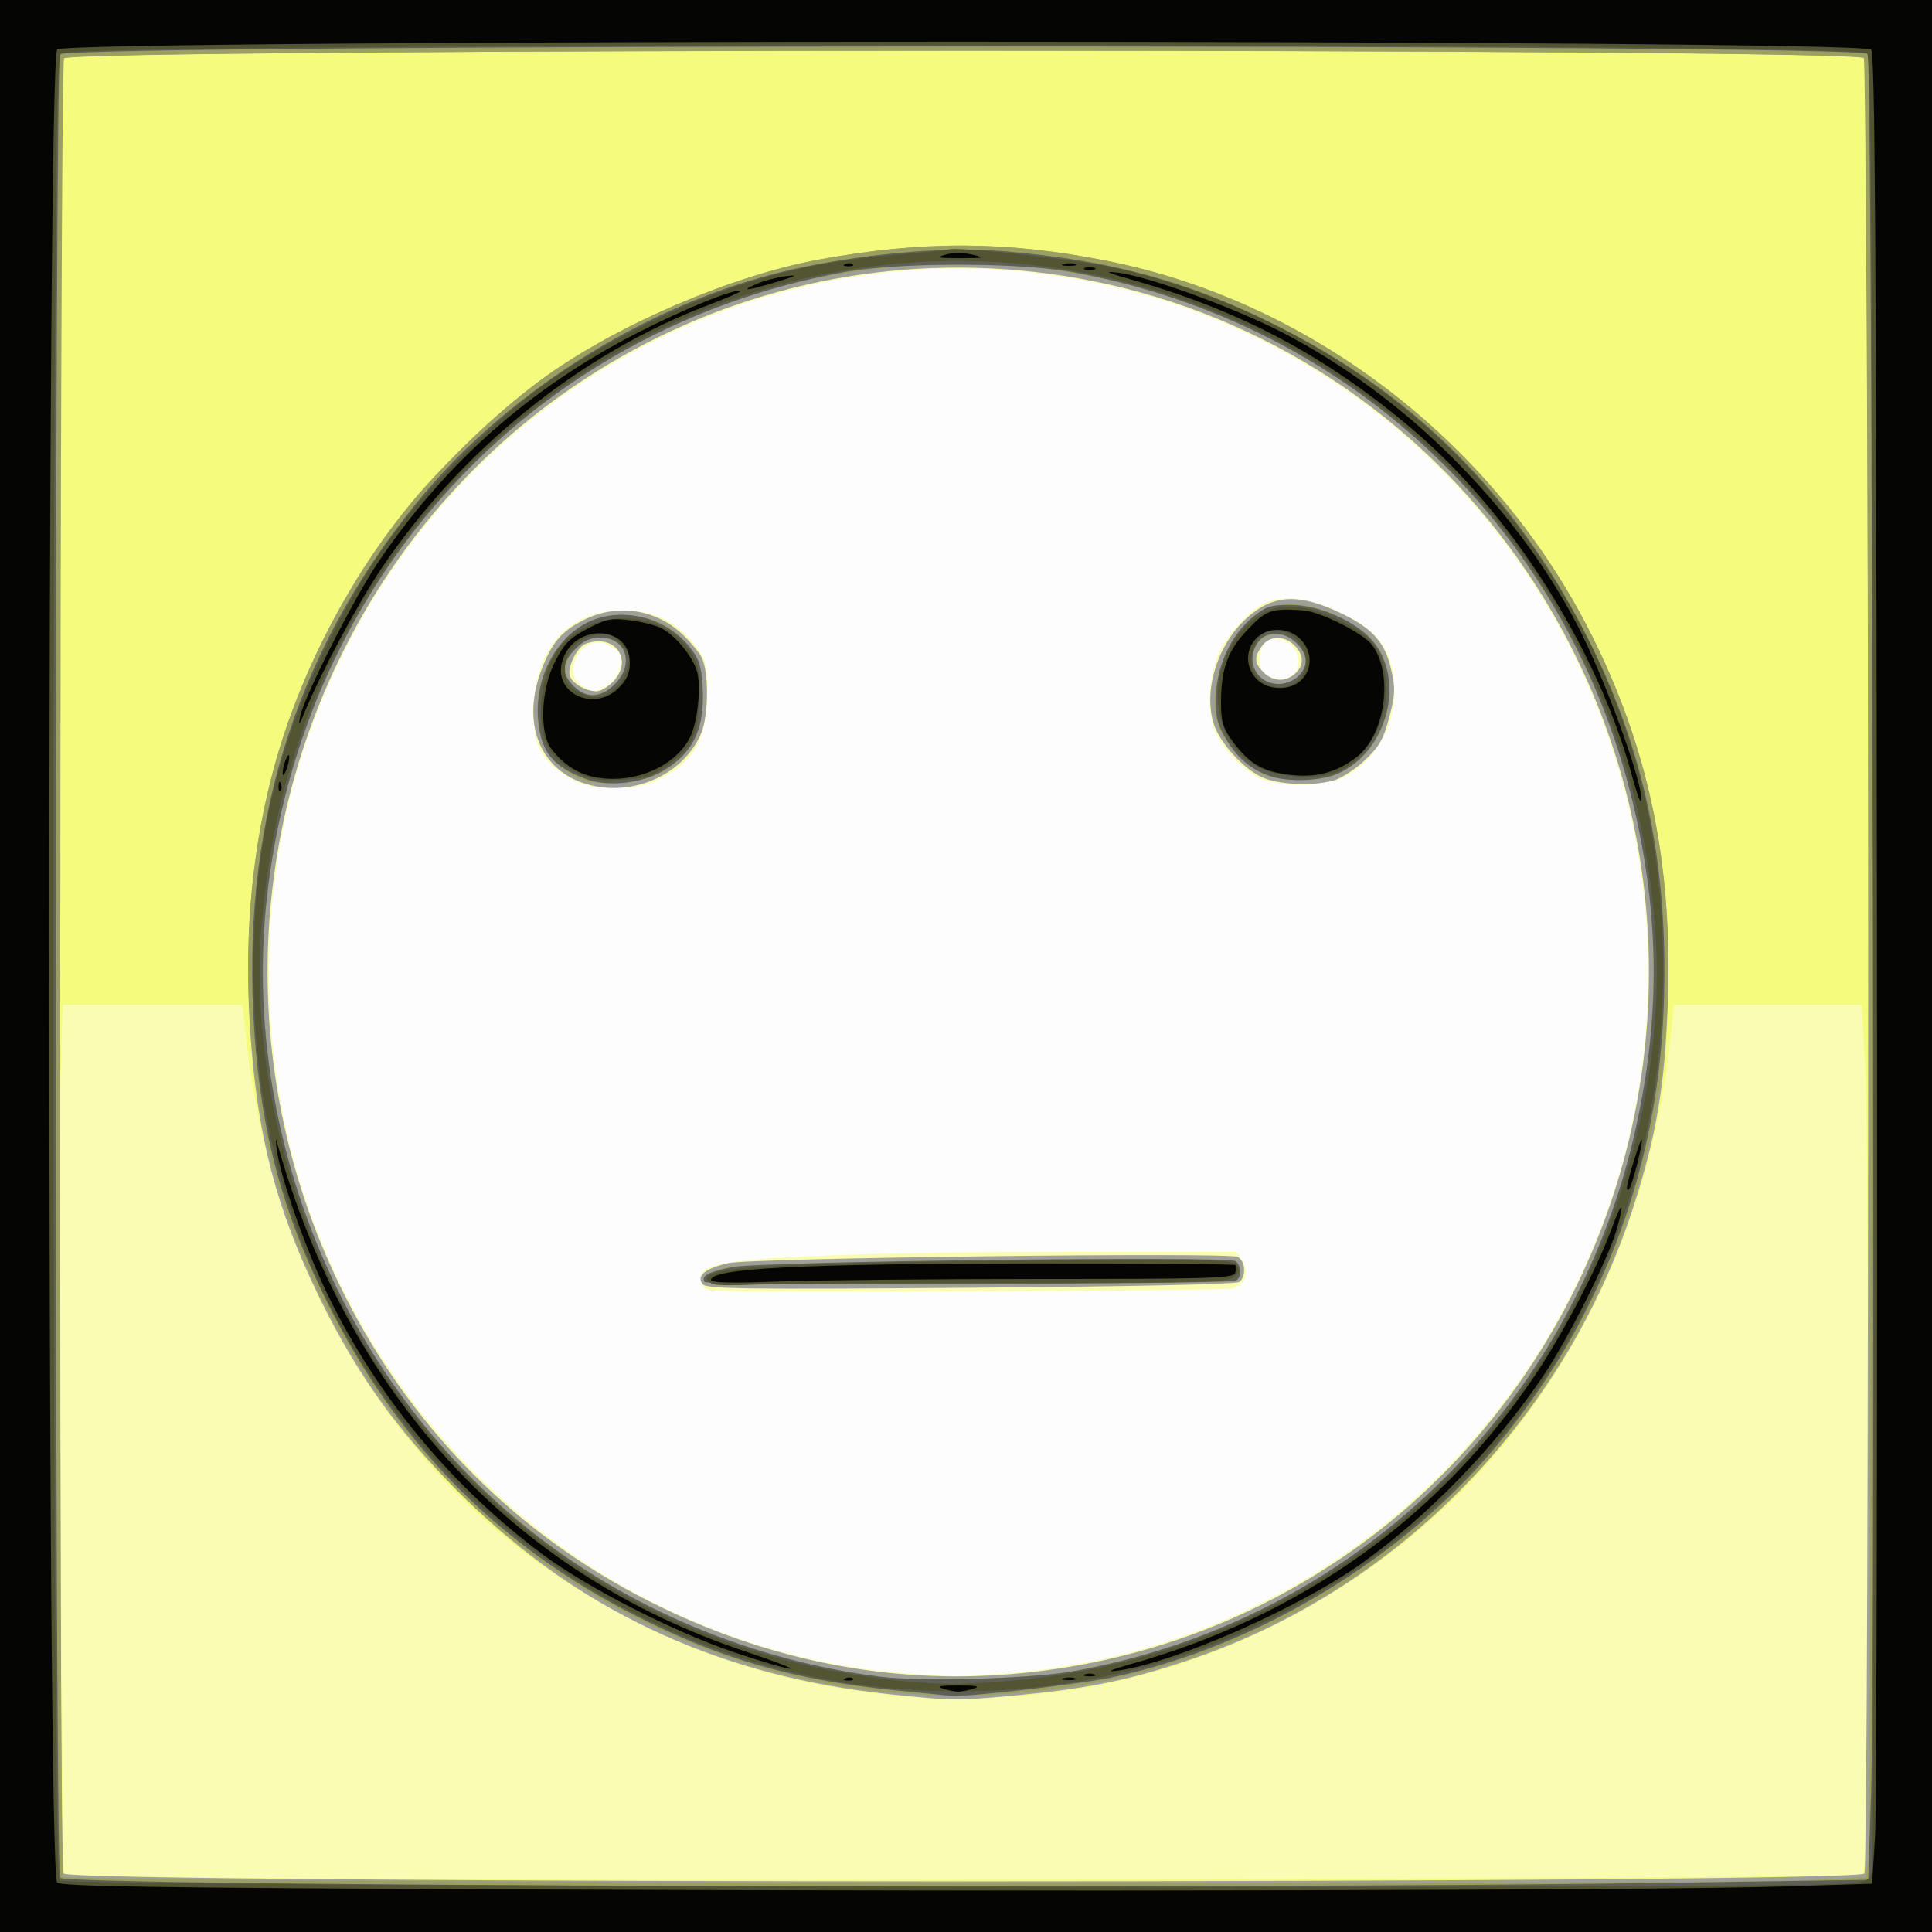 <?xml version="1.0" encoding="UTF-8" standalone="no"?>
<!-- Created with Inkscape (http://www.inkscape.org/) -->

<svg
   xmlns:dc="http://purl.org/dc/elements/1.1/"
   xmlns:cc="http://creativecommons.org/ns#"
   xmlns:rdf="http://www.w3.org/1999/02/22-rdf-syntax-ns#"
   xmlns:svg="http://www.w3.org/2000/svg"
   xmlns="http://www.w3.org/2000/svg"
   xmlns:sodipodi="http://sodipodi.sourceforge.net/DTD/sodipodi-0.dtd"
   xmlns:inkscape="http://www.inkscape.org/namespaces/inkscape"
   id="svg3634"
   version="1.1"
   inkscape:version="0.91 r13725"
   width="625"
   height="625"
   viewBox="0 0 625 625"
   sodipodi:docname="komi.svg">
  <rect x="0" y="0" width="625" height="625" fill="#333333" stroke="none"/>
  <defs
     id="defs3638" />
  <sodipodi:namedview
     pagecolor="#ffffff"
     bordercolor="#666666"
     borderopacity="1"
     objecttolerance="10"
     gridtolerance="10"
     guidetolerance="10"
     inkscape:pageopacity="0"
     inkscape:pageshadow="2"
     inkscape:window-width="640"
     inkscape:window-height="480"
     id="namedview3636"
     showgrid="false"
     inkscape:zoom="0.3776"
     inkscape:cx="-18.538136"
     inkscape:cy="312.5"
     inkscape:window-x="0"
     inkscape:window-y="0"
     inkscape:window-maximized="0"
     inkscape:current-layer="svg3634" />
  <g
     id="g3644">
    <path
       style="fill:#fdfdfd"
       d="M 0,312.5 0,0 312.5,0 625,0 625,312.5 625,625 312.5,625 0,625 0,312.5 Z"
       id="path3660"
       inkscape:connector-curvature="0" />
    <path
       style="fill:#f9fcb2"
       d="M 0,312.5 0,0 312.5,0 625,0 625,312.5 625,625 312.5,625 0,625 0,312.5 Z M 326.648,541.236 C 460.845,530.118 554.814,404.149 528.846,270.186 513.237,189.665 456.157,123.843 379.78,98.289 260.627,58.424 132.685,126.306 96.331,248.679 c -12.396,41.727 -12.396,89.665 0,131.392 26.484,89.148 104.441,153.577 194.919,161.093 17.116,1.422 19.066,1.426 35.398,0.073 z m -96.893,-123.793 c -2.022,-0.478 -2.88,-1.579 -2.88,-3.695 0,-2.477 0.958,-3.291 5.38,-4.571 8.985,-2.601 50.324,-4.161 110.528,-4.169 l 57.159,-0.007 1.993,3.041 c 2.424,3.7 0.758,7.846 -3.534,8.79 -3.902,0.858 -165.132,1.444 -168.646,0.612 z m -42.872,-164.41 c -12.026,-6.27 -15.034,-11.817 -14.113,-26.017 1.201,-18.509 11.963,-29.516 28.859,-29.516 9.916,0 17.261,3.545 23.059,11.13 3.826,5.005 4.061,5.909 4.035,15.53 -0.042,15.767 -4.797,23.489 -17.812,28.927 -5.985,2.501 -19.186,2.472 -24.027,-0.053 z m 8.599,-30.696 c 3.899,-1.776 6.719,-8.046 4.914,-10.923 -0.704,-1.122 -2.77,-2.571 -4.59,-3.219 -7.994,-2.848 -14.567,10.137 -7.056,13.937 3.791,1.918 3.025,1.894 6.732,0.206 z m 212.507,29.623 c -5.177,-2.253 -11.993,-9.212 -14.784,-15.094 -2.971,-6.261 -2.191,-19.065 1.616,-26.521 3.177,-6.222 10.391,-13.763 14.752,-15.421 6.321,-2.403 14.52,-1.345 23.587,3.045 10.203,4.94 14.835,9.486 16.716,16.405 4.061,14.937 -2.242,30.337 -15.139,36.985 -5.577,2.875 -20.742,3.215 -26.749,0.601 z m 9.594,-33.254 c 3.642,-1.949 3.205,-8.133 -0.758,-10.73 -4.876,-3.195 -9.324,-0.732 -9.324,5.162 0,3.438 0.636,4.698 2.812,5.573 3.755,1.509 4.441,1.509 7.27,-0.005 z"
       id="path3658"
       inkscape:connector-curvature="0" />
    <path
       style="fill:#f5fc7d"
       d="M 0,312.5 0,0 312.5,0 625,0 625,312.5 625,625 312.5,625 0,625 0,312.5 Z m 602.894,293.856 c 1.577,-1.577 1.946,-236.443 0.414,-262.919 L 602.24,325 l -30.349,0 -30.349,0 -0.856,8.438 c -5.18,51.046 -23.134,95.51 -53.942,133.59 -25.044,30.956 -62.345,56.656 -102.074,70.328 C 328.019,556.852 260.839,552.419 207.627,525.674 177.818,510.692 155.158,493.066 135.249,469.375 104.41,432.677 85.539,387.807 79.83,337.605 L 78.397,325 l -29.058,0 -29.058,0 -0.873,30.312 c -0.48,16.672 -0.403,80.094 0.172,140.938 L 20.625,606.875 88.75,607.618 c 108.647,1.184 512.689,0.193 514.144,-1.262 z M 331.43,541.179 c 39.9,-4.071 76.948,-18.279 109.29,-41.912 20.776,-15.182 39.093,-34.337 53.683,-56.142 52.044,-77.778 52.044,-179.722 0,-257.5 C 462.459,137.886 413.632,104.268 358.313,91.926 257.117,69.348 154.75,119.558 109.36,214.034 c -30.418,63.313 -30.418,137.369 0,200.682 22.552,46.941 58.394,82.984 104.739,105.325 37.581,18.117 77.122,25.241 117.331,21.138 z M 227.341,415.433 c -2.204,-2.656 0.786,-5.107 8.314,-6.814 7.373,-1.672 161.262,-3.563 164.658,-2.023 2.527,1.146 2.922,6.264 0.625,8.09 -0.982,0.78 -33.256,1.486 -86.829,1.899 -73.439,0.566 -85.475,0.406 -86.768,-1.152 z m -39.044,-162.264 c -14.018,-4.997 -19.402,-19.689 -13.246,-36.143 3.389,-9.058 6.475,-12.74 13.781,-16.442 10.429,-5.285 22.736,-3.677 31.338,4.093 2.746,2.481 5.8,6.072 6.787,7.98 2.392,4.625 2.308,18.695 -0.147,24.571 -5.82,13.934 -23.554,21.274 -38.512,15.941 z m 9.885,-32.487 c 7.041,-7.041 0.699,-16.032 -8.751,-12.405 -2.762,1.06 -5.972,7.588 -5.093,10.357 0.776,2.444 4.933,4.896 8.531,5.032 1.234,0.046 3.625,-1.296 5.312,-2.984 z M 409.375,251.887 c -6.407,-2.246 -15.154,-11.745 -16.947,-18.404 -2.933,-10.893 1.571,-24.939 10.695,-33.349 8.661,-7.984 17.27,-8.361 31.456,-1.377 9.668,4.76 13.553,9.284 15.52,18.076 1.326,5.923 1.228,8.021 -0.712,15.327 -1.857,6.993 -3.222,9.386 -7.85,13.762 -3.081,2.913 -7.64,5.863 -10.132,6.556 -6.308,1.752 -16.097,1.49 -22.03,-0.59 z m 9.589,-33.956 c 2.978,-2.695 2.9,-6.067 -0.214,-9.181 -3.317,-3.317 -8.125,-3.19 -10.554,0.278 -2.572,3.672 -2.455,5.463 0.554,8.472 3.04,3.04 7.14,3.213 10.214,0.431 z"
       id="path3656"
       inkscape:connector-curvature="0" />
    <path
       style="fill:#a0a09a"
       d="M 0,312.5 0,0 312.5,0 625,0 625,312.5 625,625 312.5,625 0,625 0,312.5 Z m 603.125,293.587 c 1.659,-1.609 1.581,-585.64 -0.078,-587.27 -3.374,-3.313 -579.029,-3.228 -582.422,0.086 -0.826,0.807 -1.25,100.327 -1.25,293.596 0,193.277 0.424,292.785 1.25,293.585 3.491,3.379 579.017,3.382 582.5,0.003 z M 287.5,548.044 C 234.397,542.407 190.129,522.461 153.556,487.694 130.875,466.133 116.257,446.317 103.159,419.375 89.336,390.943 83.245,367.526 80.966,334.052 77.071,276.829 89.281,227.444 118.438,182.5 c 14.033,-21.631 37.371,-45.989 58.367,-60.918 23.853,-16.96 60.261,-32.49 88.195,-37.62 33.546,-6.161 60.766,-6.03 93.198,0.446 67.271,13.433 127.351,60.474 158.01,123.717 17.829,36.778 24.942,72.843 23.266,117.963 -0.94,25.302 -3.684,41.344 -10.934,63.912 -21.904,68.188 -75.239,123.246 -141.665,146.243 -19.689,6.816 -33.556,9.793 -55.625,11.942 -21.148,2.059 -23.094,2.053 -43.75,-0.14 z m 43.93,-6.865 c 39.9,-4.071 76.948,-18.279 109.29,-41.912 20.776,-15.182 39.093,-34.337 53.683,-56.142 52.044,-77.778 52.044,-179.722 0,-257.5 C 462.459,137.886 413.632,104.268 358.313,91.926 257.117,69.348 154.75,119.558 109.36,214.034 c -30.418,63.313 -30.418,137.369 0,200.682 22.552,46.941 58.394,82.984 104.739,105.325 37.581,18.117 77.122,25.241 117.331,21.138 z M 227.341,415.433 c -2.204,-2.656 0.786,-5.107 8.314,-6.814 7.373,-1.672 161.262,-3.563 164.658,-2.023 2.527,1.146 2.922,6.264 0.625,8.09 -0.982,0.78 -33.256,1.486 -86.829,1.899 -73.439,0.566 -85.475,0.406 -86.768,-1.152 z m -39.044,-162.264 c -14.018,-4.997 -19.402,-19.689 -13.246,-36.143 3.389,-9.058 6.475,-12.74 13.781,-16.442 10.429,-5.285 22.736,-3.677 31.338,4.093 2.746,2.481 5.8,6.072 6.787,7.98 2.392,4.625 2.308,18.695 -0.147,24.571 -5.82,13.934 -23.554,21.274 -38.512,15.941 z m 9.885,-32.487 c 7.041,-7.041 0.699,-16.032 -8.751,-12.405 -2.762,1.06 -5.972,7.588 -5.093,10.357 0.776,2.444 4.933,4.896 8.531,5.032 1.234,0.046 3.625,-1.296 5.312,-2.984 z M 409.375,251.887 c -6.407,-2.246 -15.154,-11.745 -16.947,-18.404 -2.933,-10.893 1.571,-24.939 10.695,-33.349 8.661,-7.984 17.27,-8.361 31.456,-1.377 9.668,4.76 13.553,9.284 15.52,18.076 1.326,5.923 1.228,8.021 -0.712,15.327 -1.857,6.993 -3.222,9.386 -7.85,13.762 -3.081,2.913 -7.64,5.863 -10.132,6.556 -6.308,1.752 -16.097,1.49 -22.03,-0.59 z m 9.589,-33.956 c 2.978,-2.695 2.9,-6.067 -0.214,-9.181 -3.317,-3.317 -8.125,-3.19 -10.554,0.278 -2.572,3.672 -2.455,5.463 0.554,8.472 3.04,3.04 7.14,3.213 10.214,0.431 z"
       id="path3654"
       inkscape:connector-curvature="0" />
    <path
       style="fill:#9b9f61"
       d="M 0,312.5 0,0 312.5,0 625,0 625,312.5 625,625 312.5,625 0,625 0,312.5 Z m 589.612,295.55 13.987,-0.787 0.834,-6.674 C 605.664,590.741 604.207,19.953 602.948,18.719 599.747,15.58 23.952,15.657 20.732,18.796 19.284,20.208 18.97,605.632 20.416,607.082 c 2.033,2.037 534.114,2.942 569.196,0.968 z M 288.125,547.461 C 240.932,543.55 190.247,521.223 154.656,488.667 128.093,464.369 103.833,426.73 92.597,392.383 75.991,341.621 76.18,282.052 93.1,233.877 101.835,209.007 117.222,181.612 133.299,162.306 144.373,149.009 163.777,130.845 176.805,121.582 200.658,104.622 237.066,89.092 265,83.962 c 33.546,-6.161 60.766,-6.03 93.198,0.446 67.271,13.433 127.351,60.474 158.01,123.717 17.713,36.538 24.999,73.177 23.234,116.843 -4.802,118.869 -92.361,212.451 -208.192,222.512 -15.908,1.382 -26.282,1.377 -43.125,-0.019 z m 57.5,-6.679 c 23.524,-4.264 41.369,-9.988 61.411,-19.701 C 492.053,479.88 543.348,386.728 533.693,291.07 529.076,245.315 510.011,200.185 480.382,164.871 434.239,109.875 363.003,79.914 292.812,85.983 c -26.359,2.279 -47.237,7.396 -70.048,17.168 -66.634,28.546 -115.904,88.539 -131.972,160.697 -7.579,34.035 -7.579,67.018 0,101.053 21.328,95.774 99.322,166.506 195.898,177.658 12.451,1.438 46.932,0.398 58.935,-1.778 z M 227.966,414.742 c -1.198,-1.938 1.072,-3.371 7.711,-4.868 7.651,-1.726 161.705,-3.518 164.011,-1.908 0.859,0.6 1.562,2.164 1.562,3.477 0,1.312 -0.703,2.607 -1.562,2.877 -3.681,1.157 -171.013,1.569 -171.722,0.422 z M 189.375,252.499 c -9.626,-3.018 -15.601,-11.657 -15.618,-22.584 -0.029,-18.64 13.816,-32.539 30.68,-30.798 8.248,0.851 13.329,3.596 18.499,9.993 3.145,3.891 3.915,6.12 4.322,12.52 0.901,14.148 -3.559,23.296 -13.941,28.592 -5.749,2.933 -18.103,4.108 -23.942,2.278 z m 9.471,-31.152 c 6.587,-6.587 3.652,-15.096 -5.206,-15.096 -6.932,0 -12.817,8.282 -9.839,13.846 3.002,5.609 10.096,6.198 15.045,1.25 z m 211.374,29.731 c -5.993,-1.727 -14.761,-10.982 -16.492,-17.408 -2.996,-11.125 2.715,-27.379 12.144,-34.564 6.472,-4.932 16.781,-4.829 27.036,0.272 10.218,5.082 14.191,9.545 15.922,17.887 2.895,13.944 -4.175,28.123 -16.603,33.3 -5.117,2.132 -15.545,2.375 -22.008,0.514 z M 420,218.75 c 3.344,-3.344 3.152,-6.962 -0.568,-10.682 -3.716,-3.716 -8.553,-3.947 -11.932,-0.568 -5.185,5.185 -1.292,13.75 6.25,13.75 2.083,0 4.861,-1.111 6.25,-2.5 z"
       id="path3652"
       inkscape:connector-curvature="0" />
    <path
       style="fill:#5f6055"
       d="M 0,312.5 0,0 312.5,0 625,0 625,312.5 625,625 312.5,625 0,625 0,312.5 Z M 545,609.021 604.375,608.125 605.303,580 C 606.699,537.679 605.687,18.937 604.206,17.456 600.885,14.135 22.76,14.24 19.438,17.562 17.548,19.452 17.596,605.596 19.487,607.487 22.175,610.175 396.193,611.266 545,609.021 Z M 289.375,546.786 C 256.483,543.45 232.712,536.567 205,522.352 160.454,499.503 128.485,466.849 105.612,420.838 91.469,392.388 84.588,366.788 82.296,334.097 77.689,268.384 94.922,211.901 134.507,162.972 165.016,125.262 212.974,95.987 260.016,86.357 282.857,81.682 307.149,79.789 325,81.295 c 35.224,2.971 60.598,10.035 89.98,25.05 44.389,22.685 76.538,55.565 99.515,101.78 18.124,36.455 25.57,74.044 23.645,119.375 -2.225,52.389 -21.014,100.937 -54.496,140.809 -30.37,36.166 -76.706,64.073 -123.133,74.16 -10.675,2.319 -47.491,6.568 -53.01,6.118 -1.031,-0.084 -9.188,-0.895 -18.125,-1.801 z m 57.5,-6.091 c 90.756,-15.988 162.148,-84.839 182.331,-175.841 7.687,-34.661 7.687,-66.297 0,-100.958 C 509.007,172.821 438.261,104.575 346.875,88.008 c -17.488,-3.17 -56.262,-3.17 -73.75,0 C 172.328,106.282 97.821,186.963 86.348,290.263 77.843,366.842 110.685,446.406 170.625,494.435 c 32.287,25.871 72.681,42.823 114.375,48.001 13.09,1.625 48.408,0.632 61.875,-1.74 z M 227.951,414.718 c -1.215,-1.966 1.044,-3.187 8.924,-4.823 9.001,-1.869 160.33,-3.662 162.812,-1.929 0.859,0.6 1.562,2.164 1.562,3.477 0,1.312 -0.703,2.609 -1.562,2.881 -3.591,1.137 -171.04,1.522 -171.737,0.395 z M 189.699,252.047 c -10.777,-4.022 -14.512,-8.489 -15.556,-18.607 -1.476,-14.301 6.186,-28.472 17.79,-32.904 10.664,-4.072 23.707,-0.437 31.07,8.66 3.075,3.799 3.851,6.065 4.256,12.432 0.892,14.007 -2.779,21.891 -12.974,27.866 -6.769,3.967 -17.743,5.106 -24.585,2.553 z m 9.147,-30.701 c 6.509,-6.509 3.801,-15.096 -4.761,-15.096 -3.061,0 -5.316,1.039 -7.931,3.654 -4.459,4.459 -4.631,7.983 -0.586,12.028 4.128,4.128 8.769,3.923 13.278,-0.586 z M 410.625,250.973 c -6.186,-2.193 -10.424,-5.81 -14.042,-11.983 -2.88,-4.915 -3.391,-7.132 -3.202,-13.914 0.276,-9.931 4.954,-19.861 12.051,-25.578 4.243,-3.418 5.711,-3.864 12.5,-3.801 8.98,0.083 20.845,5.379 26.134,11.664 10.642,12.647 4.806,35.458 -10.941,42.765 -5.556,2.578 -16.461,2.989 -22.5,0.848 z M 420,218.75 c 3.344,-3.344 3.152,-6.962 -0.568,-10.682 -3.964,-3.964 -9.817,-4.1 -12.486,-0.29 -4.218,6.022 -0.455,13.472 6.804,13.472 2.083,0 4.861,-1.111 6.25,-2.5 z"
       id="path3650"
       inkscape:connector-curvature="0" />
    <path
       style="fill:#525432"
       d="M 0,312.5 0,0 312.5,0 625,0 625,312.5 625,625 312.5,625 0,625 0,312.5 Z m 597.149,296.815 c 7.536,-0.732 7.796,-0.877 8.505,-4.722 0.402,-2.182 0.56,-134.861 0.351,-294.842 C 605.696,73.158 605.322,18.571 604,17.25 600.518,13.768 23.232,13.768 19.75,17.25 18.442,18.558 18.003,47.714 17.5,166.625 c -0.757,178.887 0.229,440.272 1.666,441.709 2.016,2.016 557.622,2.959 577.983,0.981 z M 287.577,546.109 C 259.585,543.624 231.193,535.246 205,521.742 133.662,484.963 87.375,413.121 82.574,331.726 79.875,285.97 86.642,248.716 104.396,211.594 117.957,183.237 131.882,164.098 154.806,142.306 170.944,126.966 185.224,116.961 206.07,106.391 235.039,91.702 258.569,84.98 290,82.413 c 8.594,-0.702 16.244,-1.482 17.001,-1.734 2.74,-0.912 40.168,3.145 52.137,5.651 46.812,9.801 93.232,37.347 123.17,73.089 41.08,49.044 59.257,105.652 55.115,171.64 C 532.234,413.733 486.584,484.835 415,521.742 c -39.5,20.365 -81.669,28.429 -127.423,24.367 z m 39.071,-2.373 C 396.126,537.98 457.399,501.948 496.4,443.913 524.879,401.534 539.668,345.632 535.185,297.298 533.191,275.803 529.833,259.304 523.649,240.625 484.215,121.513 357.352,56.72 240,95.758 172.554,118.194 119.005,172.197 96.351,240.625 c -6.184,18.679 -9.542,35.178 -11.536,56.673 -4.483,48.337 10.31,104.254 38.788,146.615 41.653,61.958 107.694,98.19 183.897,100.892 2.406,0.085 11.023,-0.396 19.148,-1.069 z M 230.938,415.472 c -1.203,-0.36 -2.188,-1.138 -2.188,-1.729 0,-3.836 20.83,-5.093 96.901,-5.846 64.012,-0.634 72.711,-0.495 74.106,1.185 1.29,1.554 1.211,2.272 -0.427,3.911 -1.796,1.796 -9.479,2.007 -72.976,2.007 -39.033,0 -75.977,0.254 -82.098,0.563 -6.121,0.31 -12.114,0.269 -13.317,-0.092 z M 186.26,249.765 C 178.172,245.602 175,240.221 175,230.663 c 0,-9.197 2.622,-17.597 6.951,-22.265 10.431,-11.25 30.083,-11.116 39.664,0.271 4.354,5.174 5.011,8.048 4.438,19.397 -0.535,10.601 -2.386,13.992 -10.937,20.039 -4.452,3.149 -6.673,3.794 -14.257,4.14 -7.455,0.34 -9.939,-0.082 -14.599,-2.48 z m 13.397,-27.706 c 1.53,-1.476 3.14,-4.475 3.577,-6.664 0.651,-3.258 0.186,-4.588 -2.562,-7.336 -2.821,-2.821 -4.09,-3.24 -7.952,-2.625 -6.335,1.008 -10.472,5.945 -9.975,11.901 0.315,3.769 1.12,4.91 4.741,6.717 4.912,2.451 8.107,1.928 12.17,-1.993 z m 207.812,26.378 c -14.49,-7.329 -17.981,-27.478 -7.312,-42.206 8.145,-11.244 17.891,-12.899 33.046,-5.61 10.436,5.019 13.986,9.481 15.103,18.979 1.475,12.552 -5.96,26.471 -16.199,30.324 -6.271,2.36 -18.487,1.623 -24.637,-1.488 z M 420,220 c 6.712,-6.712 -1.015,-18.477 -10.217,-15.556 -3.545,1.125 -6.052,7.63 -4.574,11.869 2.085,5.98 10.42,8.058 14.791,3.687 z"
       id="path3648"
       inkscape:connector-curvature="0" />
    <path
       style="fill:#050604"
       d="M 0,312.5 0,0 312.5,0 625,0 625,312.5 625,625 312.5,625 0,625 0,312.5 Z m 576.875,297.776 28.75,-0.901 0.94,-15 c 0.517,-8.25 0.798,-141.394 0.625,-295.875 C 606.94,75.708 606.552,17.301 605.312,16.061 601.915,12.665 21.894,12.606 18.499,16.001 c -3.385,3.385 -3.398,589.599 -0.014,592.983 1.274,1.274 31.193,1.731 146.87,2.245 172.471,0.766 371.336,0.305 411.52,-0.954 z M 305,546.25 c -2.245,-0.719 -0.837,-1.001 5,-1.001 5.837,0 7.245,0.282 5,1.001 -1.719,0.55 -3.969,1.001 -5,1.001 -1.031,0 -3.281,-0.45 -5,-1.001 z m -31.484,-3.354 c 0.902,-0.361 1.98,-0.317 2.396,0.099 0.415,0.415 -0.323,0.711 -1.641,0.657 -1.456,-0.06 -1.752,-0.356 -0.755,-0.755 z m 70.571,-0.013 c 1.216,-0.317 2.904,-0.296 3.75,0.046 0.846,0.342 -0.149,0.602 -2.211,0.576 -2.062,-0.025 -2.755,-0.306 -1.539,-0.623 z m 6.851,-1.212 c 0.859,-0.347 2.266,-0.347 3.125,0 0.859,0.347 0.156,0.63 -1.562,0.63 -1.719,0 -2.422,-0.284 -1.562,-0.63 z M 366.25,538.216 C 421.324,522.591 465.587,490.917 496.515,445 c 9.087,-13.491 20.185,-34.746 24.914,-47.717 3.299,-9.047 4.26,-8.856 1.591,0.317 -2.891,9.935 -15.519,35.186 -23.704,47.4 -15.108,22.543 -36.991,45.157 -58.691,60.651 -20.583,14.697 -60.896,32.389 -79.375,34.834 -3.733,0.494 -2.051,-0.269 5,-2.27 z M 237.5,534.516 c -19.456,-6.579 -47.136,-20.7 -61.638,-31.445 -29.389,-21.774 -53.697,-51.008 -69.593,-83.696 -7.325,-15.063 -15.47,-38.173 -16.741,-47.5 -0.375,-2.75 -0.366,-3.875 0.019,-2.5 22.917,81.844 76.351,139.871 151.933,164.993 9.155,3.043 15.52,5.51 14.145,5.482 -1.375,-0.028 -9.531,-2.428 -18.125,-5.334 z M 230,414.086 c 0,-3.773 28.416,-5.253 102.958,-5.364 36.346,-0.054 66.368,0.187 66.717,0.536 0.349,0.349 0.301,1.502 -0.106,2.563 -0.654,1.703 -8.098,1.929 -63.592,1.933 -34.568,0.002 -72.555,0.372 -84.414,0.822 -14.697,0.557 -21.562,0.402 -21.562,-0.49 z m 296.294,-29.815 c 0.089,-2.324 4.781,-17.331 4.852,-15.521 0.092,2.335 -3.235,15.006 -4.192,15.963 -0.387,0.387 -0.684,0.188 -0.66,-0.442 z m 1.881,-132.498 C 516.964,209.809 488.595,165.275 455.453,137.611 427.94,114.646 400.999,100.424 366.25,90.52 c -8.463,-2.412 -9.392,-2.881 -4.564,-2.304 9.761,1.166 37.768,11.365 53.314,19.415 39.407,20.406 74.825,55.562 95.224,94.52 8.876,16.951 21.979,53.112 20.67,57.04 -0.225,0.675 -1.449,-2.663 -2.72,-7.42 z m -438.076,2.498 c 0.06,-1.456 0.356,-1.752 0.755,-0.755 0.361,0.902 0.317,1.98 -0.099,2.396 -0.415,0.415 -0.711,-0.323 -0.657,-1.641 z m 102.008,-2.935 c -5.342,-1.085 -10.129,-4.261 -13.767,-9.133 -3.954,-5.296 -3.34,-19.282 1.239,-28.235 2.974,-5.815 4.705,-7.569 10.431,-10.567 6.068,-3.178 7.664,-3.497 13.739,-2.744 3.781,0.468 8.338,1.609 10.127,2.534 5.039,2.606 10.913,10.036 11.84,14.977 1.036,5.52 -0.281,16.124 -2.541,20.466 -5.048,9.7 -18.591,15.237 -31.068,12.703 z m 7.99,-28.74 c 2.676,-2.676 3.654,-4.85 3.654,-8.125 0,-12.739 -18.79,-12.834 -21.983,-0.112 -2.538,10.112 10.566,16 18.329,8.237 z M 91.426,250 c 0,-1.031 0.483,-3 1.074,-4.375 0.677,-1.576 1.074,-1.807 1.074,-0.625 0,1.031 -0.483,3 -1.074,4.375 -0.677,1.576 -1.074,1.807 -1.074,0.625 z m 322.119,0.07 c -6.134,-1.195 -10.34,-4.119 -14.82,-10.303 C 395.58,235.425 395,233.461 395,227.145 c 0,-10.844 2.248,-16.892 8.809,-23.699 5.873,-6.094 7.509,-6.659 17.441,-6.034 5.76,0.363 19.815,7.383 22.698,11.338 6.867,9.42 4.228,28.786 -4.909,36.02 -7.271,5.756 -14.953,7.354 -25.494,5.301 z m 7.656,-30.306 c 5.704,-6.123 0.781,-16.014 -7.971,-16.014 -8.462,0 -12.582,9.662 -6.763,15.857 3.66,3.896 11.175,3.976 14.733,0.157 z M 97.078,231.875 c 1.097,-6.022 17.094,-37.804 24.853,-49.375 21.796,-32.505 49.186,-56.822 84.32,-74.86 14.937,-7.669 32.169,-14.638 33.328,-13.479 0.227,0.227 -4.507,2.279 -10.52,4.56 -41.197,15.63 -79.741,46.674 -105.572,85.028 -7.918,11.757 -19.392,33.25 -25.024,46.875 -1.71,4.136 -1.949,4.352 -1.384,1.25 z M 244.862,91.813 c 2.331,-1.012 6.549,-2.122 9.375,-2.468 4.127,-0.505 3.539,-0.142 -2.987,1.844 -9.611,2.925 -12.294,3.188 -6.388,0.624 z m 106.075,-5.141 c 0.859,-0.347 2.266,-0.347 3.125,0 0.859,0.347 0.156,0.63 -1.562,0.63 -1.719,0 -2.422,-0.284 -1.562,-0.63 z m -77.422,-1.276 c 0.902,-0.361 1.98,-0.317 2.396,0.099 0.415,0.415 -0.323,0.711 -1.641,0.657 -1.456,-0.06 -1.752,-0.356 -0.755,-0.755 z m 70.571,-0.012 c 1.216,-0.317 2.904,-0.296 3.75,0.046 0.846,0.342 -0.149,0.602 -2.211,0.576 -2.062,-0.025 -2.755,-0.306 -1.539,-0.623 z m -38.267,-3.002 c 2.363,-0.684 5.871,-0.689 8.75,-0.013 4.359,1.025 3.993,1.131 -3.944,1.142 -7.315,0.011 -8.103,-0.175 -4.806,-1.129 z"
       id="path3646"
       inkscape:connector-curvature="0" />
  </g>
</svg>
